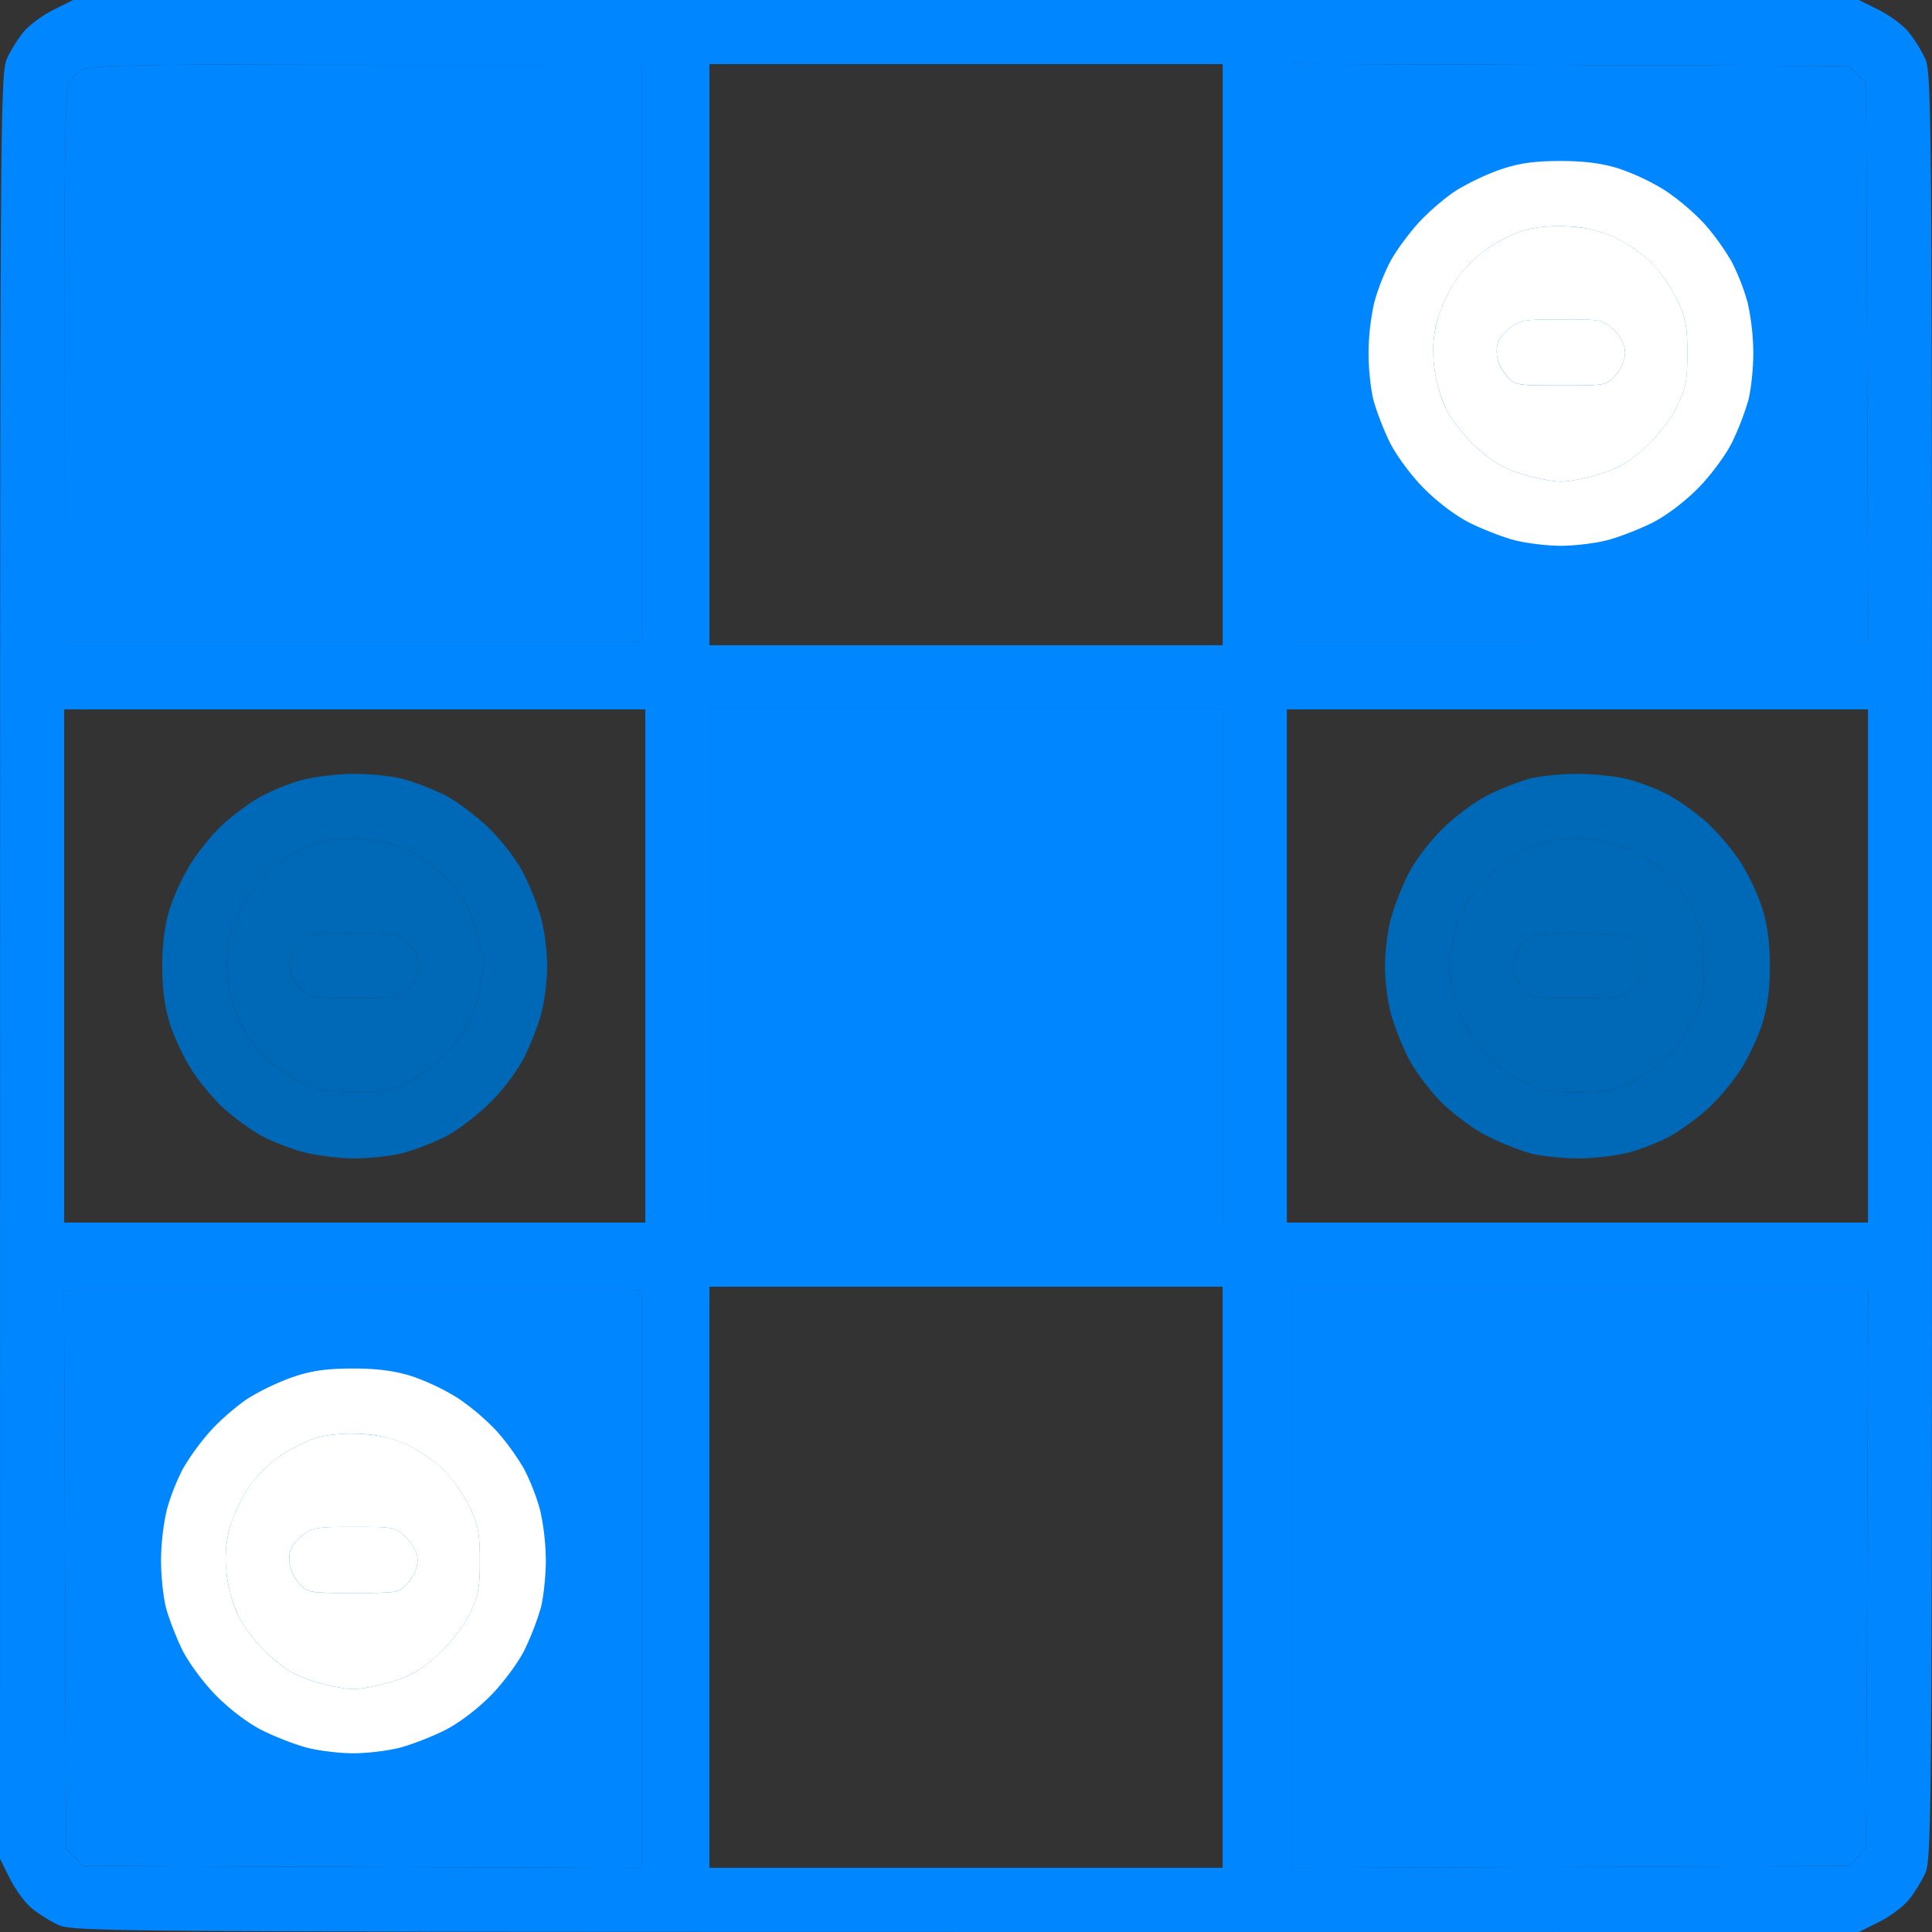 <svg width="50" height="50" fill="none" xmlns="http://www.w3.org/2000/svg"><rect width="100%" height="100%" fill="#333333" stroke="none"/><path d="M16.603 48.344 2.154 48.29l-.445-.445-.052-14.448h14.946v14.946Zm0-31.742H1.66l.002-7.105c0-5.502.029-7.159.124-7.347a.972.972 0 0 1 .365-.364c.187-.095 1.844-.123 7.347-.124l7.105-.002v14.942Zm15.04 15.038H18.361V18.36h13.282v13.28ZM48.295 2.154l.053 14.448H33.4V1.656l14.45.053.444.445Zm0 45.692-.445.445-14.449.053V33.398h14.947l-.053 14.448Z" fill="#0086FF"/><path fill-rule="evenodd" clip-rule="evenodd" d="M41.783 6.14c.3.138.731.435.957.66.226.227.527.66.67.963.216.461.258.687.258 1.382 0 .71-.04.91-.273 1.385-.164.334-.488.752-.81 1.048-.404.369-.7.541-1.179.69-.352.108-.806.197-1.01.197-.203 0-.658-.089-1.01-.198-.479-.148-.774-.32-1.177-.69-.306-.278-.647-.713-.789-1.003a3.66 3.66 0 0 1-.31-1.147 2.974 2.974 0 0 1 .1-1.18c.086-.3.303-.756.481-1.014s.535-.615.793-.793c.258-.178.673-.389.922-.469.281-.09.715-.133 1.142-.113.48.022.856.108 1.235.282ZM38.736 9.1c0-.246.075-.39.3-.58.284-.239.362-.253 1.375-.253 1.057 0 1.08.004 1.36.285.19.19.286.385.286.58 0 .172-.1.41-.236.57-.234.272-.243.274-1.425.274-1.181 0-1.19-.002-1.424-.274a.956.956 0 0 1-.236-.602Z" fill="#fff"/><path fill-rule="evenodd" clip-rule="evenodd" d="M38.831 4.386a6.45 6.45 0 0 0-1.146.544c-.28.18-.718.556-.974.837-.256.28-.585.73-.73.999a5.71 5.71 0 0 0-.416 1.064 6.28 6.28 0 0 0-.148 1.31c0 .406.06.957.131 1.225.072.269.258.751.414 1.072.158.325.543.85.87 1.183.347.356.833.724 1.195.907.336.169.861.373 1.168.453.308.08.848.145 1.201.145.354 0 .894-.065 1.201-.145.307-.08.833-.284 1.168-.453.362-.183.848-.551 1.196-.907.326-.334.712-.858.87-1.183a7.33 7.33 0 0 0 .414-1.072c.071-.268.13-.82.131-1.224a6.28 6.28 0 0 0-.148-1.311 5.675 5.675 0 0 0-.416-1.063 6.27 6.27 0 0 0-.704-.977 6.098 6.098 0 0 0-1.019-.864 5.872 5.872 0 0 0-1.206-.568c-.437-.135-.9-.193-1.521-.191-.662.001-1.058.058-1.53.22Zm3.91 2.415a3.942 3.942 0 0 0-.958-.66 3.178 3.178 0 0 0-1.235-.283c-.427-.02-.86.023-1.142.113-.249.08-.664.291-.922.469a3.712 3.712 0 0 0-.793.793 4.227 4.227 0 0 0-.482 1.014c-.112.385-.14.73-.099 1.18.036.38.16.842.31 1.147.142.29.483.725.789 1.004.403.369.698.541 1.178.69.351.108.806.197 1.01.197.203 0 .657-.089 1.01-.198.479-.148.774-.32 1.177-.69.323-.295.647-.713.81-1.047.234-.475.273-.676.274-1.385 0-.695-.042-.92-.258-1.382a4.076 4.076 0 0 0-.67-.962Z" fill="#fff"/><path d="M39.037 8.518c-.226.19-.3.335-.3.58 0 .206.087.43.235.603.234.272.243.274 1.424.274 1.182 0 1.19-.002 1.425-.274.137-.16.236-.398.236-.57 0-.195-.096-.39-.286-.58-.28-.28-.303-.285-1.36-.285-1.013 0-1.091.014-1.374.252Z" fill="#fff"/><path fill-rule="evenodd" clip-rule="evenodd" d="M10.534 37.39c.3.138.73.435.956.66.226.227.527.66.67.963.216.462.258.687.258 1.382 0 .71-.04.91-.273 1.385-.164.334-.488.752-.81 1.048-.404.369-.7.541-1.179.69-.352.108-.806.197-1.01.197-.203 0-.658-.089-1.01-.198-.479-.148-.774-.32-1.177-.69-.305-.278-.647-.712-.789-1.003a3.663 3.663 0 0 1-.31-1.147 2.974 2.974 0 0 1 .1-1.18c.086-.3.303-.755.481-1.014.178-.258.535-.615.793-.793.258-.178.673-.389.922-.468.281-.09.715-.134 1.142-.114.48.023.856.108 1.236.282Zm-3.048 2.96c0-.246.075-.39.3-.58.284-.239.362-.253 1.375-.253 1.058 0 1.08.004 1.36.285.19.19.286.385.286.58 0 .172-.1.41-.236.57-.234.272-.243.274-1.425.274-1.181 0-1.19-.002-1.424-.274a.956.956 0 0 1-.236-.602Z" fill="#fff"/><path fill-rule="evenodd" clip-rule="evenodd" d="M7.582 35.636a6.46 6.46 0 0 0-1.147.544c-.28.18-.718.556-.974.837a6.23 6.23 0 0 0-.73.999 5.684 5.684 0 0 0-.416 1.064 6.28 6.28 0 0 0-.148 1.31c0 .406.06.957.131 1.225.072.269.258.751.414 1.072.158.325.543.85.87 1.183.348.356.833.724 1.195.907.336.169.861.373 1.168.453.308.08.848.145 1.201.145.354 0 .894-.065 1.201-.145.307-.08.833-.284 1.168-.453.362-.183.848-.551 1.196-.907.326-.334.712-.858.87-1.183a7.33 7.33 0 0 0 .414-1.072c.071-.268.13-.82.131-1.224a6.28 6.28 0 0 0-.148-1.311 5.676 5.676 0 0 0-.415-1.063 6.27 6.27 0 0 0-.705-.977 6.098 6.098 0 0 0-1.019-.864 5.875 5.875 0 0 0-1.206-.568c-.437-.135-.9-.193-1.521-.191-.662.002-1.058.058-1.53.22Zm3.908 2.415a3.938 3.938 0 0 0-.957-.66 3.177 3.177 0 0 0-1.235-.283c-.427-.02-.86.024-1.142.114-.249.08-.664.29-.922.468a3.711 3.711 0 0 0-.793.793 4.23 4.23 0 0 0-.482 1.014c-.112.385-.14.73-.099 1.18.036.38.16.842.31 1.147.142.29.484.725.789 1.004.403.369.698.541 1.178.69.351.108.806.197 1.01.197.203 0 .657-.089 1.01-.198.479-.148.774-.32 1.177-.69.323-.294.647-.713.81-1.047.234-.475.273-.676.274-1.385 0-.695-.042-.92-.258-1.382a4.076 4.076 0 0 0-.67-.962Z" fill="#fff"/><path d="M7.787 39.769c-.226.19-.3.334-.3.58 0 .206.087.43.235.602.234.272.243.274 1.424.274 1.182 0 1.19-.002 1.425-.274.137-.16.236-.398.236-.57 0-.195-.096-.39-.286-.58-.28-.28-.302-.285-1.36-.285-1.013 0-1.091.014-1.374.253Z" fill="#fff"/><path fill-rule="evenodd" clip-rule="evenodd" d="M39.554 20.16a7.362 7.362 0 0 0-1.023.405c-.324.158-.85.545-1.183.87-.356.348-.724.834-.907 1.196a7.186 7.186 0 0 0-.453 1.168A5.76 5.76 0 0 0 35.843 25c0 .353.065.894.145 1.2.08.308.283.83.45 1.163.168.332.556.854.862 1.16.31.31.835.698 1.186.875a7.22 7.22 0 0 0 1.117.45c.269.071.82.13 1.225.131.405.001.995-.066 1.31-.148.317-.083.795-.27 1.063-.415.269-.146.708-.463.977-.705.27-.242.659-.7.864-1.018.206-.319.462-.862.569-1.207.13-.424.194-.906.194-1.486s-.063-1.062-.194-1.486a5.873 5.873 0 0 0-.569-1.207 6.094 6.094 0 0 0-.864-1.018 6.276 6.276 0 0 0-.977-.705 5.677 5.677 0 0 0-1.062-.415c-.316-.082-.928-.146-1.36-.14-.432.004-.983.063-1.225.13Zm3.614 2.496a3.928 3.928 0 0 0-.953-.659 3.278 3.278 0 0 0-1.187-.282c-.354-.018-.844.023-1.088.092a3.812 3.812 0 0 0-.801.346c-.197.122-.557.443-.8.713-.315.35-.5.677-.64 1.128-.107.35-.196.803-.196 1.006 0 .203.09.658.198 1.01.148.48.32.774.69 1.177.295.324.713.647 1.047.811.475.233.676.272 1.386.273.694 0 .92-.042 1.382-.258a4.08 4.08 0 0 0 .962-.67c.226-.225.527-.658.669-.961.216-.461.259-.688.259-1.382s-.043-.92-.259-1.382a4.075 4.075 0 0 0-.67-.962Z" fill="#0069B7"/><path d="M39.687 24.214c-.115.049-.28.19-.366.313a1.004 1.004 0 0 0-.157.49c0 .146.106.388.235.54.234.271.245.273 1.408.273 1.107 0 1.187-.013 1.425-.237a.727.727 0 0 0 .252-.593.728.728 0 0 0-.252-.593c-.23-.217-.341-.239-1.294-.26-.573-.012-1.136.018-1.251.067Z" fill="#0069B7"/><path fill-rule="evenodd" clip-rule="evenodd" d="M42.215 21.997c.298.137.727.433.953.66.226.225.527.658.669.961.216.461.259.688.259 1.382s-.043.92-.259 1.382a4.075 4.075 0 0 1-.67.962 4.08 4.08 0 0 1-.961.669c-.462.216-.688.258-1.382.258-.71 0-.91-.04-1.386-.273-.334-.164-.752-.487-1.048-.81-.368-.404-.541-.699-.69-1.178-.108-.352-.197-.807-.197-1.01 0-.203.089-.656.197-1.006a2.81 2.81 0 0 1 .639-1.128c.243-.27.603-.591.8-.713.196-.121.557-.277.801-.346.244-.07.734-.11 1.088-.092.424.023.83.12 1.187.282Zm-2.895 2.53c.087-.124.252-.265.367-.313.115-.05.678-.079 1.251-.066.953.02 1.064.042 1.294.259.182.17.252.336.252.593 0 .257-.07.423-.252.593-.238.224-.318.237-1.425.237-1.163 0-1.174-.002-1.408-.274-.13-.15-.236-.393-.236-.54 0-.146.071-.366.158-.49Z" fill="#0069B7"/><path fill-rule="evenodd" clip-rule="evenodd" d="M1.389.252C1.11.39.766.642.622.813c-.144.17-.342.486-.44.7-.17.375-.178 1.347-.18 23.492L0 48.106l.252.505c.138.278.39.623.561.767.17.144.486.342.7.44.375.17 1.348.178 23.494.18L48.11 50l.505-.252c.278-.138.623-.39.767-.561.144-.17.342-.486.44-.7.17-.375.178-1.345.178-23.487s-.007-23.112-.178-23.486a3.66 3.66 0 0 0-.44-.7c-.144-.171-.489-.424-.767-.562L48.11 0H1.894l-.505.252Zm15.214 16.35H1.66l.002-7.105c0-5.502.029-7.159.124-7.347a.972.972 0 0 1 .365-.364c.187-.095 1.844-.123 7.347-.124l7.105-.002v14.942Zm15.04.097H18.361V1.66h13.282V16.7ZM48.295 2.154l.053 14.448H33.4V1.656l14.45.053.444.445ZM16.701 31.64H1.66V18.359H16.7v13.282Zm14.942 0H18.361V18.359h13.282v13.282Zm16.701 0h-15.04V18.359h15.04v13.282Zm-16.7 16.699H18.36V33.3h13.282v15.04Zm-15.041.004L2.154 48.29l-.445-.445-.052-14.448h14.946v14.946Zm31.692-.498-.445.445-14.449.053V33.398h14.947l-.053 14.448Z" fill="#0086FF"/><path d="M8.106 24.186a1.62 1.62 0 0 0-.366.258c-.151.137-.22.31-.22.556 0 .257.07.423.252.593.238.224.318.237 1.425.237 1.164 0 1.174-.002 1.408-.274.132-.153.236-.399.236-.556 0-.157-.104-.403-.236-.556-.228-.266-.266-.275-1.294-.295-.582-.012-1.124.005-1.205.037Z" fill="#0069B7"/><path fill-rule="evenodd" clip-rule="evenodd" d="M10.6 22.019c.3.147.73.484 1.014.794.369.403.541.698.69 1.177.108.352.197.807.197 1.01 0 .203-.089.658-.197 1.01-.149.48-.321.774-.69 1.177a3.914 3.914 0 0 1-1.048.811c-.475.233-.676.272-1.386.273-.694 0-.92-.042-1.381-.258a4.079 4.079 0 0 1-.962-.67 3.908 3.908 0 0 1-.657-.948 3.924 3.924 0 0 1-.295-1.144c-.033-.402.004-.79.109-1.15a4.23 4.23 0 0 1 .481-1.012c.178-.259.535-.616.793-.793a4.3 4.3 0 0 1 .922-.47c.3-.096.697-.131 1.17-.104.513.03.868.115 1.24.297Zm-2.86 2.425c.12-.11.286-.226.366-.258.08-.032.623-.049 1.205-.037 1.028.02 1.066.029 1.294.295.132.153.236.399.236.556 0 .157-.104.403-.236.556-.234.272-.245.274-1.408.274-1.107 0-1.187-.013-1.425-.237A.727.727 0 0 1 7.52 25c0-.245.069-.419.22-.556Z" fill="#0069B7"/><path fill-rule="evenodd" clip-rule="evenodd" d="M7.754 20.204a5.584 5.584 0 0 0-1.068.447c-.26.152-.669.457-.91.677-.24.22-.606.661-.812.98a5.833 5.833 0 0 0-.57 1.206c-.132.424-.194.906-.194 1.486s.062 1.062.193 1.486c.107.345.364.888.57 1.207.207.318.573.759.814.979.24.22.649.524.907.675.259.152.76.356 1.115.455.365.1.964.178 1.38.177.403 0 .97-.064 1.258-.14a6.81 6.81 0 0 0 1.072-.414c.301-.151.817-.538 1.147-.86.356-.349.724-.834.907-1.196.17-.335.373-.861.453-1.168A5.76 5.76 0 0 0 14.161 25a5.76 5.76 0 0 0-.145-1.2 7.186 7.186 0 0 0-.453-1.169c-.183-.362-.55-.847-.907-1.195-.33-.323-.846-.71-1.147-.86a6.828 6.828 0 0 0-1.072-.415c-.288-.076-.876-.137-1.305-.133-.433.003-1.047.082-1.378.176Zm3.86 2.608c-.283-.31-.714-.646-1.014-.793-.372-.182-.727-.267-1.24-.297-.473-.027-.87.008-1.17.104a4.3 4.3 0 0 0-.922.47 3.712 3.712 0 0 0-.793.793 4.223 4.223 0 0 0-.481 1.012c-.105.36-.142.748-.11 1.15.029.347.155.836.296 1.144.135.296.43.723.657.949.225.226.658.527.962.669.461.216.687.258 1.381.258.71 0 .911-.04 1.386-.273.334-.164.753-.487 1.048-.81.369-.404.541-.699.69-1.178.108-.352.197-.807.197-1.01 0-.203-.089-.658-.197-1.01-.149-.48-.321-.774-.69-1.177Z" fill="#0069B7"/></svg>